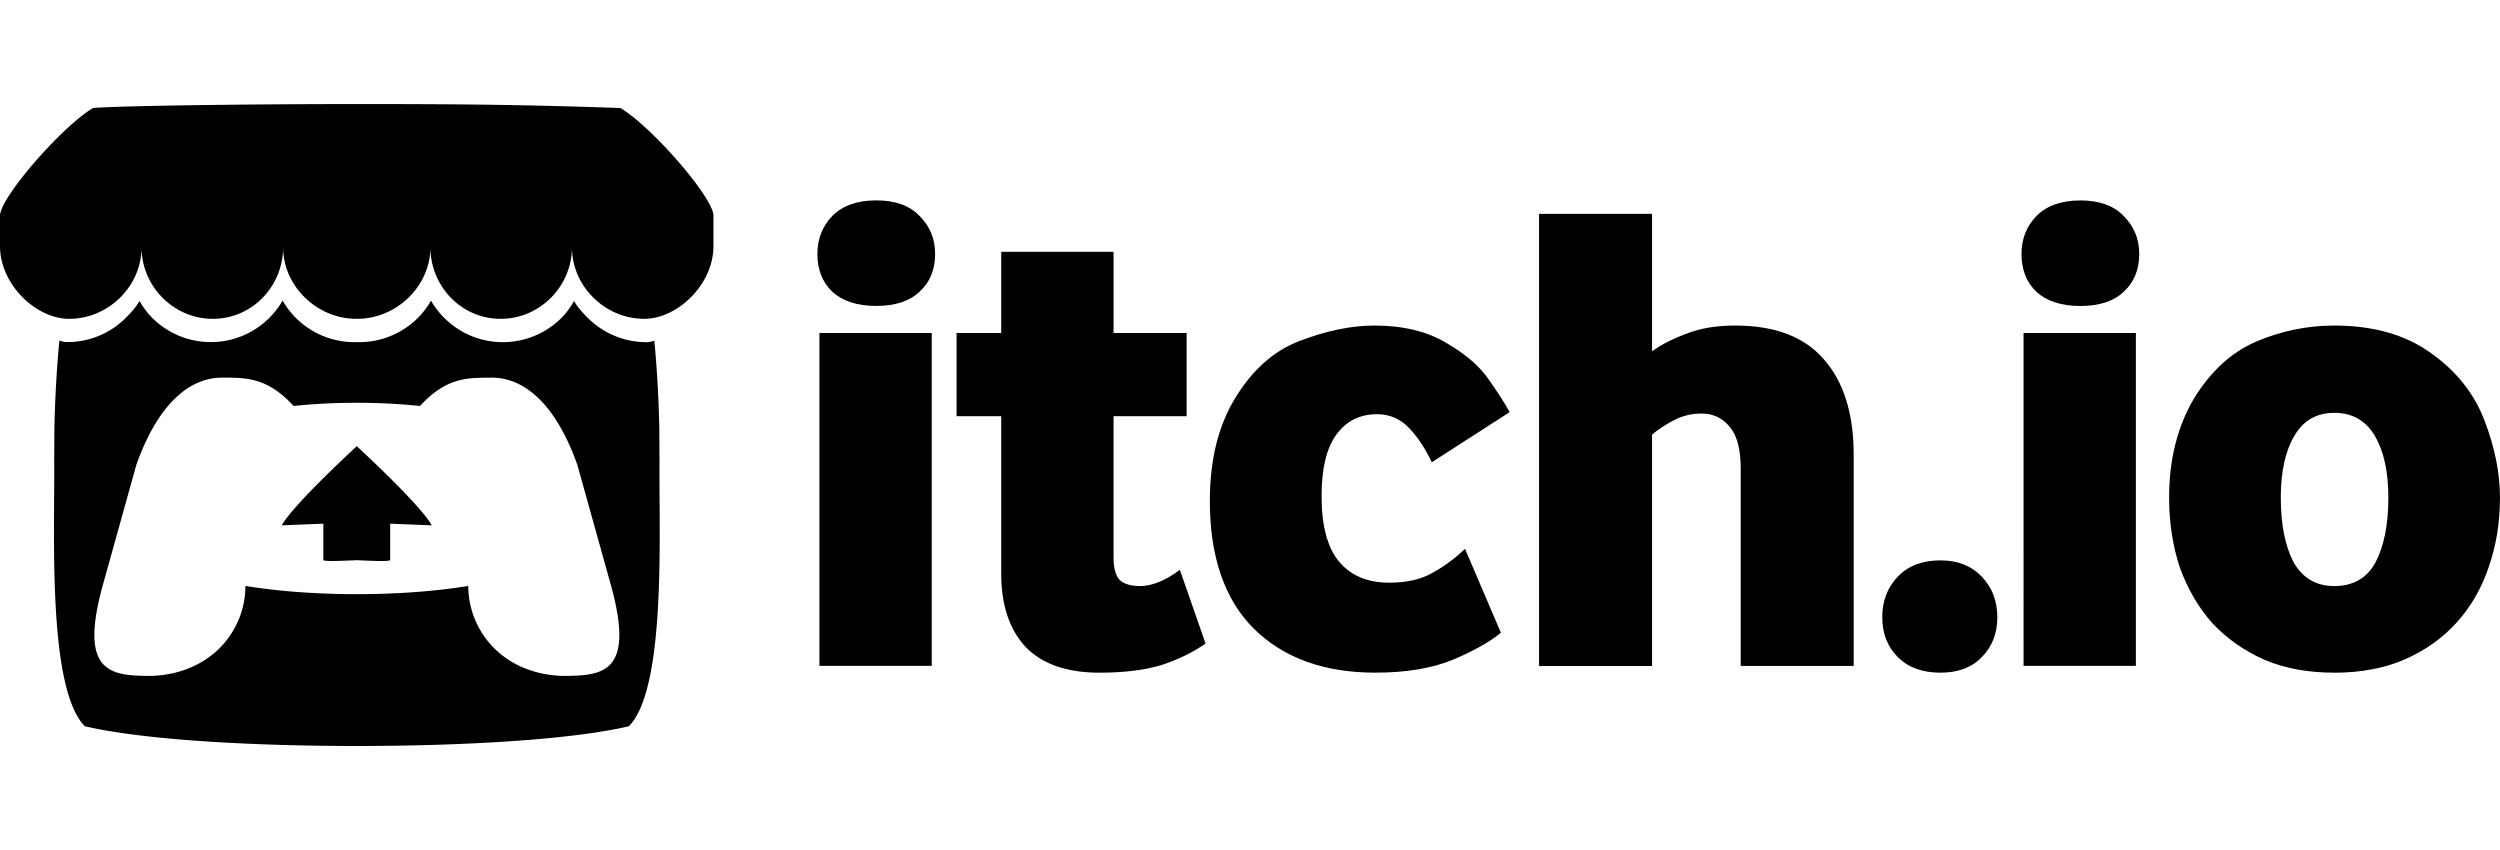 <svg xmlns="http://www.w3.org/2000/svg" viewBox="0 0 774.778 198.926" height="68" width="200"><path d="M253.95 174.12V70.95h34.81v103.17h-34.81zm17.614-111.56q-8.808 0-13.63-4.404-4.614-4.403-4.614-11.743 0-6.92 4.613-11.743 4.823-4.823 13.63-4.823 8.808 0 13.422 4.823 4.823 4.823 4.823 11.743 0 7.34-4.823 11.743-4.613 4.404-13.42 4.404zM340.7 176.22q-15.1 0-22.86-7.97-7.548-8.177-7.548-22.647v-48.86h-13.84V70.948h13.84V45.784h34.81V70.95h22.65v25.79H345.1v43.828q0 4.824 1.888 6.92 2.097 1.888 6.29 1.888 5.663 0 12.373-5.033l7.97 22.858q-6.08 4.2-13.84 6.71-7.76 2.31-19.08 2.31zm85.62 0q-23.907 0-37.747-13.63-13.63-13.632-13.63-39.635 0-18.873 7.758-31.665 7.97-13.21 19.93-17.825 12.58-4.823 23.28-4.823 13.42 0 22.44 5.452 9.02 5.243 13.21 11.534 4.41 6.29 6.29 9.856l-24.11 15.518q-3.35-6.92-7.34-10.905-3.98-3.984-9.64-3.984-7.97 0-12.58 6.29-4.61 6.292-4.61 19.084 0 13.84 5.45 20.34 5.45 6.502 15.52 6.502 7.97 0 13.21-2.94 5.45-2.94 10.278-7.55l11.115 26q-5.034 4.19-14.89 8.39-9.856 3.98-23.906 3.98zm50.65-2.1V34.04h35.02v42.57q4.403-3.146 10.694-5.452 6.29-2.517 15.1-2.517 18.453 0 27.47 10.49 9.227 10.49 9.227 29.57v65.43h-35.02v-61.24q0-8.8-3.35-12.79-3.35-4.19-8.81-4.19-4.61 0-8.6 2.1-3.98 2.1-6.71 4.41v71.72h-35.02zm124.4 2.1q-8.39 0-13.212-4.823-4.823-4.823-4.823-12.372 0-7.55 4.823-12.582 4.823-5.033 13.21-5.033 7.97 0 12.793 5.033 4.83 5.033 4.83 12.582 0 7.55-4.82 12.372-4.61 4.823-12.79 4.823zm25.75-2.1V70.95h34.81v103.17h-34.81zm17.61-111.54q-8.81 0-13.632-4.404-4.613-4.404-4.613-11.743 0-6.92 4.613-11.743 4.823-4.823 13.63-4.823 8.808 0 13.422 4.823 4.823 4.823 4.823 11.743 0 7.34-4.823 11.743-4.613 4.404-13.42 4.404zm78.67 113.64q-12.164 0-21.6-3.984-9.437-4.194-16.147-11.324-6.5-7.34-10.066-17.196-3.355-10.066-3.355-21.81 0-17.404 7.55-30.406 7.758-12.792 19.292-17.825 11.743-5.033 24.325-5.033 18.03 0 29.77 8.388 11.95 8.388 16.78 20.97 4.82 12.582 4.82 23.906 0 11.743-3.57 21.81-3.35 9.855-10.07 17.195-6.5 7.13-16.15 11.33-9.436 3.99-21.6 3.99zm0-26.842q8.807 0 12.79-7.34 3.985-7.55 3.985-20.13 0-11.954-4.194-19.084-4.19-7.13-12.58-7.13-8.18 0-12.37 7.13-4.19 7.13-4.19 19.083 0 12.582 3.99 20.13 4.2 7.34 12.58 7.34z"/><path color="#000" d="M28.832 1.228C19.188 6.954.186 28.785.004 34.51v9.478c0 12.014 11.23 22.572 21.424 22.572 12.24 0 22.44-10.146 22.442-22.187 0 12.04 9.85 22.187 22.093 22.187 12.242 0 21.776-10.146 21.776-22.187 0 12.04 10.47 22.187 22.71 22.187h.22c12.24 0 22.72-10.146 22.72-22.187 0 12.04 9.53 22.187 21.77 22.187s22.09-10.146 22.09-22.187c0 12.04 10.2 22.187 22.44 22.187 10.19 0 21.42-10.557 21.42-22.572V34.51c-.19-5.725-19.19-27.556-28.83-33.282-29.97-1.053-50.76-1.234-81.73-1.23C79.59 0 37.36.483 28.83 1.228zm58.753 59.674a25.26 25.26 0 0 1-4.308 5.546 25.588 25.588 0 0 1-17.94 7.32c-6.985 0-13.356-2.8-17.976-7.322-1.67-1.64-2.94-3.394-4.11-5.436v.004c-1.16 2.046-2.79 3.798-4.46 5.44a25.664 25.664 0 0 1-17.97 7.317c-.84 0-1.71-.23-2.42-.47-.98 10.25-1.4 20.04-1.544 27.19v.04c-.02 3.63-.035 6.61-.054 10.75.19 21.51-2.13 69.7 9.48 81.54 17.99 4.2 51.094 6.11 84.31 6.12h.003c33.214-.01 66.32-1.92 84.31-6.11 11.61-11.842 9.29-60.032 9.48-81.535-.017-4.14-.034-7.122-.053-10.75v-.04c-.15-7.142-.565-16.935-1.55-27.183-.71.24-1.587.473-2.43.473a25.68 25.68 0 0 1-17.975-7.316c-1.675-1.645-3.3-3.397-4.463-5.44l-.005-.007c-1.167 2.04-2.438 3.797-4.113 5.436-4.62 4.52-10.99 7.32-17.973 7.32s-13.32-2.8-17.94-7.32a25.428 25.428 0 0 1-4.31-5.546 25.185 25.185 0 0 1-4.266 5.546 25.673 25.673 0 0 1-17.98 7.32c-.244 0-.49-.01-.73-.02h-.008c-.243.01-.486.02-.73.02-6.986 0-13.357-2.8-17.978-7.32a25.16 25.16 0 0 1-4.27-5.544zM69.123 84.775l-.002.008h.02c7.31.016 13.81 0 21.85 8.783 6.34-.663 12.95-.996 19.58-.985h.01c6.63-.01 13.24.33 19.58.99 8.05-8.78 14.54-8.76 21.85-8.78h.02v-.01c3.46 0 17.27 0 26.9 27.04l10.348 37.1c7.665 27.6-2.453 28.28-15.073 28.3-18.72-.69-29.08-14.29-29.08-27.88-10.36 1.7-22.45 2.55-34.535 2.55h-.005c-12.086 0-24.172-.85-34.53-2.55 0 13.59-10.36 27.18-29.078 27.88-12.62-.02-22.74-.7-15.073-28.29l10.34-37.1c9.63-27.04 23.45-27.04 26.9-27.04zm41.44 21.25v.007c-.017.017-19.702 18.096-23.24 24.526l12.89-.516v11.24c0 .527 5.174.313 10.35.074h.007c5.177.24 10.35.453 10.35-.073v-11.24l12.89.514c-3.538-6.43-23.24-24.525-23.24-24.525v-.006l-.002.002z"/></svg>